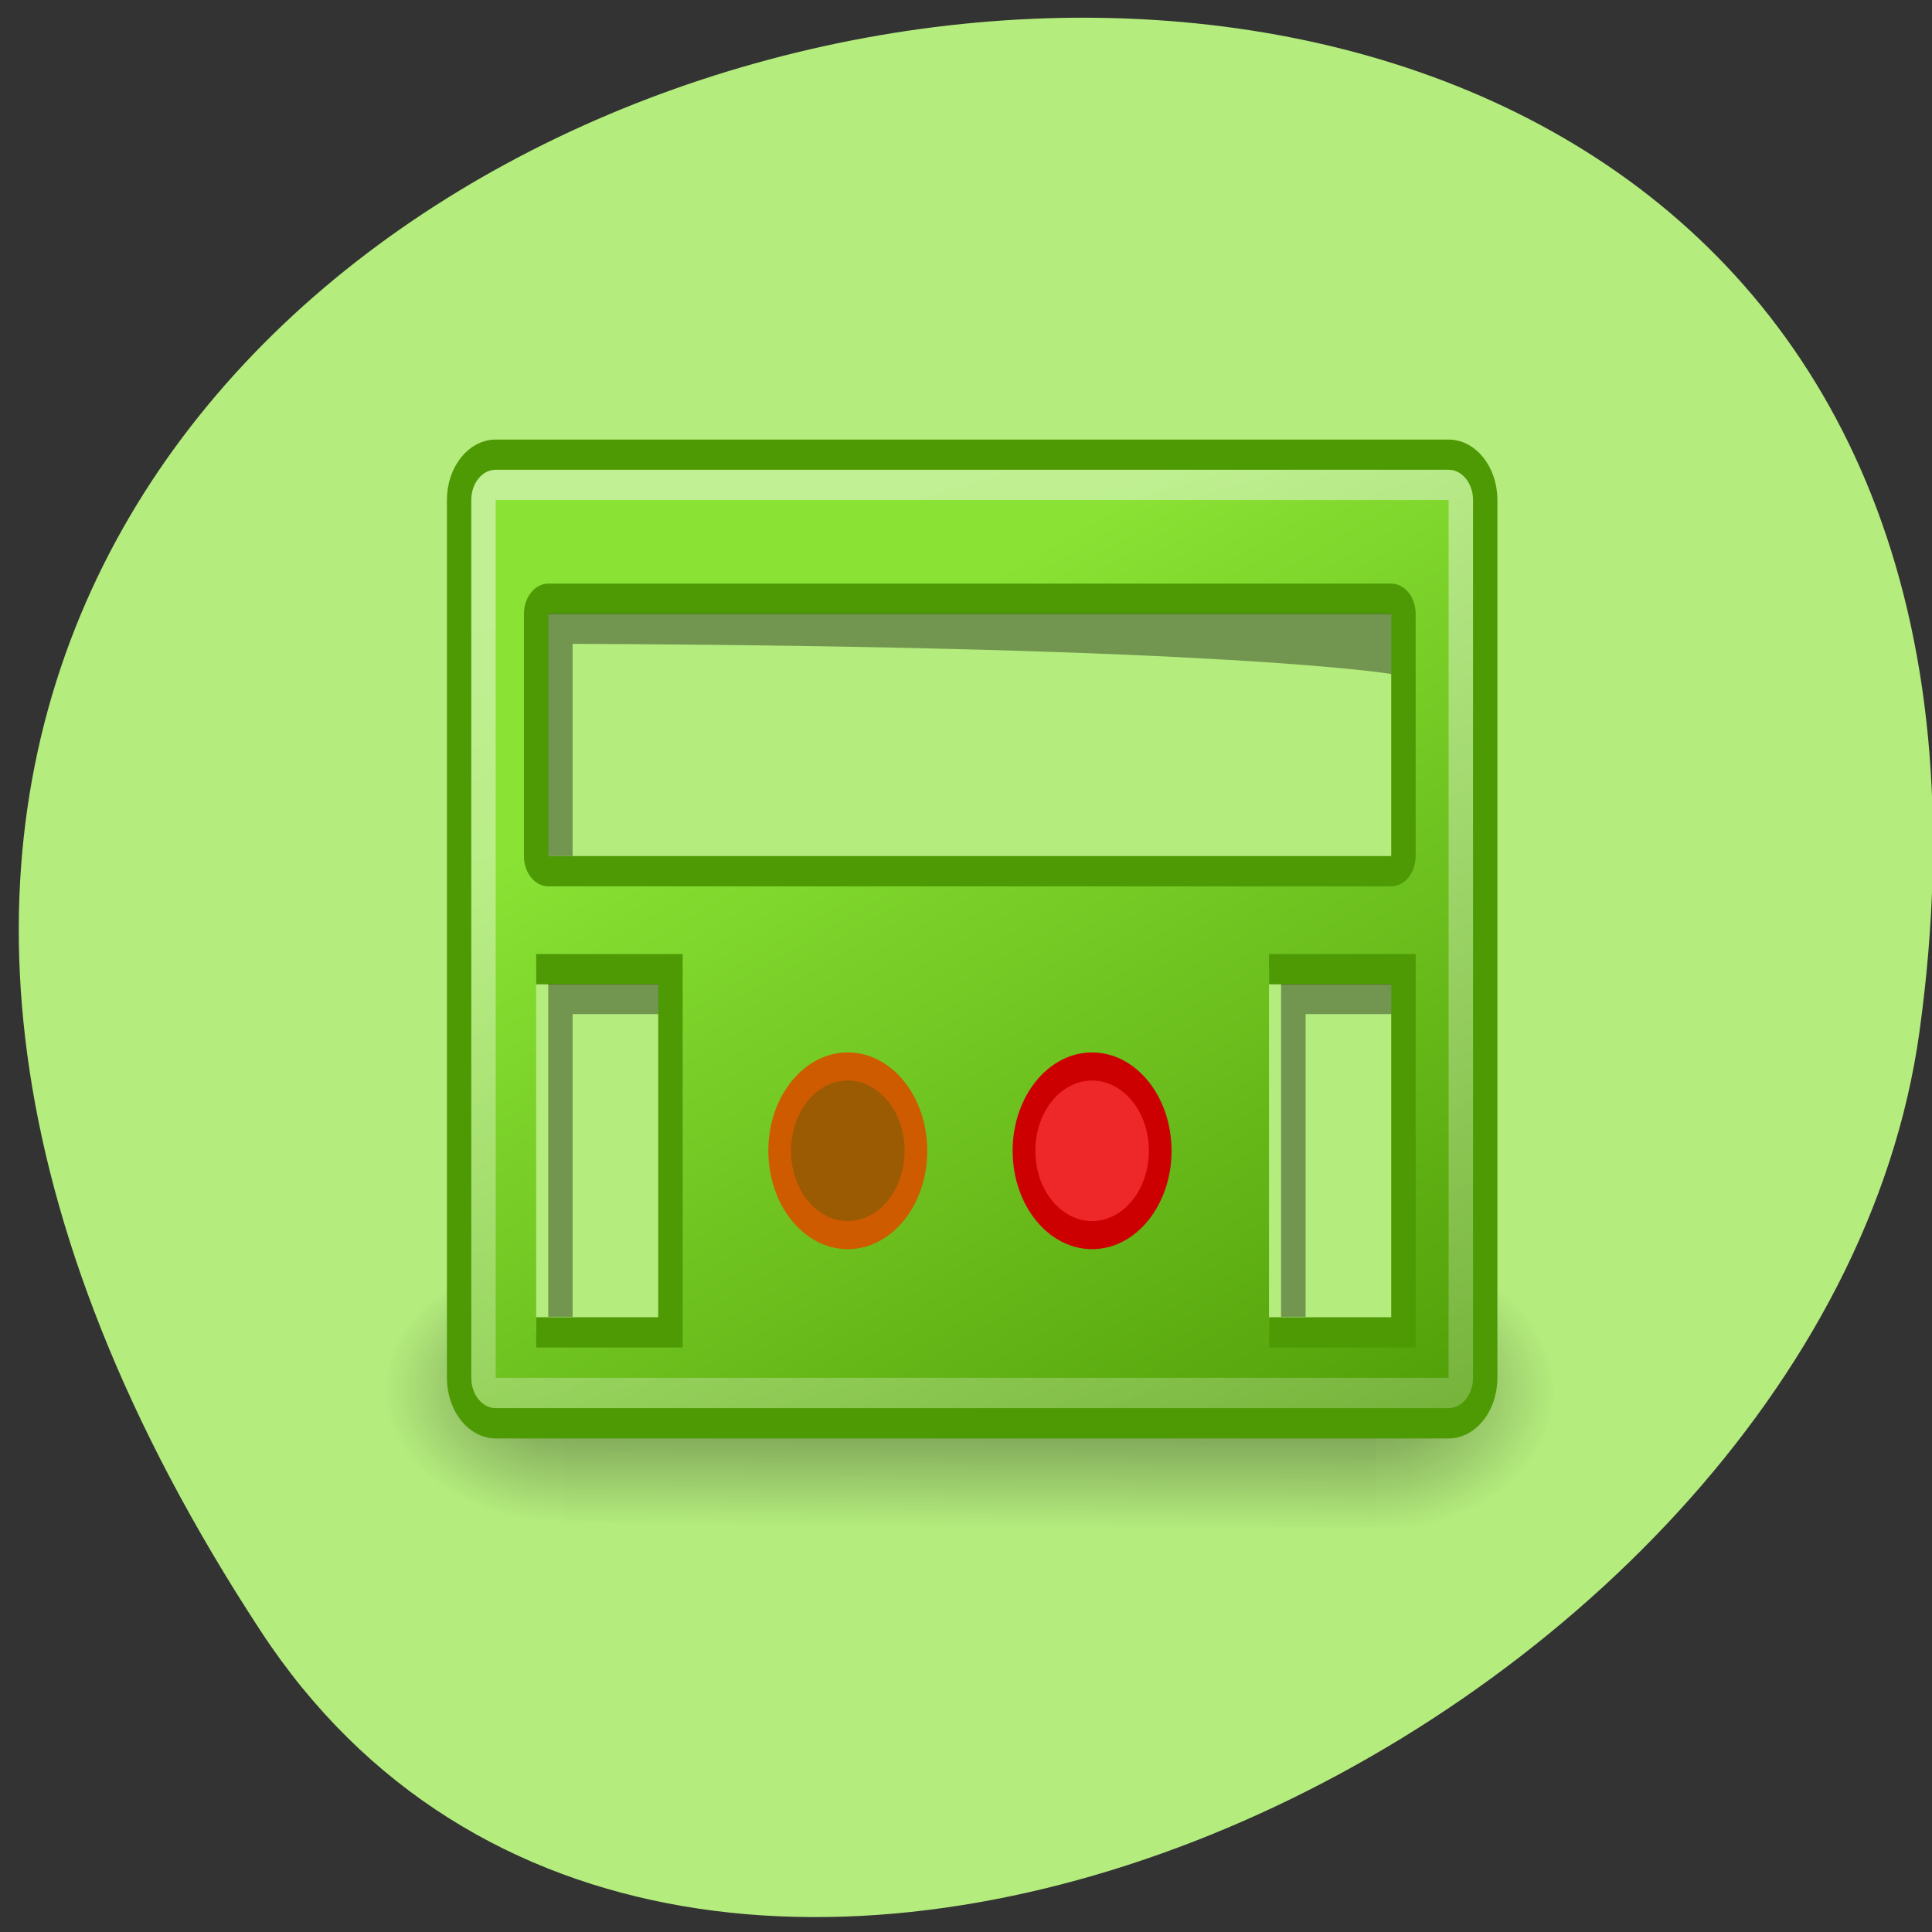 <svg xmlns="http://www.w3.org/2000/svg" viewBox="0 0 48 48" xmlns:xlink="http://www.w3.org/1999/xlink"><rect x="0" y="0" width="48" height="48" fill="#333333" stroke="none"/><defs><linearGradient id="3" gradientUnits="userSpaceOnUse" x1="27.27" y1="21.971" x2="37.31" y2="49.14" gradientTransform="matrix(1 0 0 1.28 0.113 -12.822)"><stop style="stop-color:#89e234"/><stop offset="1" style="stop-color:#4d9a05"/></linearGradient><linearGradient id="4" gradientUnits="userSpaceOnUse" x1="17.256" y1="13.415" x2="33.34" y2="78.51" gradientTransform="matrix(0.952 0 0 0.938 1.19 1.57)"><stop style="stop-color:#fff;stop-opacity:0.471"/><stop offset="1" style="stop-color:#fff;stop-opacity:0"/></linearGradient><linearGradient id="0" gradientUnits="userSpaceOnUse" x1="19.977" y1="40.594" x2="19.947" y2="47.5" gradientTransform="matrix(0.518 0 0 0.987 11.676 -8.944)"><stop style="stop-color:#000;stop-opacity:0"/><stop offset="0.518" style="stop-color:#000;stop-opacity:0.4"/><stop offset="1" style="stop-color:#000;stop-opacity:0"/></linearGradient><radialGradient id="2" gradientUnits="userSpaceOnUse" cx="3.354" cy="47.826" r="3.668" gradientTransform="matrix(0 -0.9 1.214 0.003 -44.058 37.399)" xlink:href="#1"/><radialGradient id="1" gradientUnits="userSpaceOnUse" cx="3.755" cy="47.814" r="3.668" gradientTransform="matrix(-0.007 -0.949 -1.214 0.003 92.251 37.968)"><stop style="stop-color:#000;stop-opacity:0.4"/><stop offset="1" style="stop-color:#000;stop-opacity:0"/></radialGradient></defs><path d="m 6.48 40.527 c -27.219 -41.543 47.129 -57.617 41.207 -14.883 c -2.414 17.434 -30.793 30.777 -41.207 14.883" style="fill:#b4ec7d"/><path d="m 14.008 31 h 20.172 v 6.977 h -20.172" style="fill:url(#0)"/><path d="m 38.633 31.082 h -4.453 v 6.895 h 4.453" style="fill:url(#1)"/><path d="m 9.555 31.082 h 4.453 v 6.895 h -4.453" style="fill:url(#2)"/><g style="stroke:#4d9a05"><path d="m 4.598 12.501 h 38.999 c 0.83 0 1.499 0.67 1.499 1.497 v 29.002 c 0 0.826 -0.669 1.502 -1.499 1.502 h -38.999 c -0.83 0 -1.499 -0.676 -1.499 -1.502 v -29.002 c 0 -0.826 0.669 -1.497 1.499 -1.497" transform="matrix(0.607 0 0 0.752 9.526 1.896)" style="fill:url(#3)"/><path d="m 6.747 17.261 h 34.501 c 0.277 0 0.502 0.223 0.502 0.499 v 8.003 c 0 0.275 -0.225 0.499 -0.502 0.499 h -34.501 c -0.27 0 -0.496 -0.223 -0.496 -0.499 v -8.003 c 0 -0.275 0.225 -0.499 0.496 -0.499" transform="matrix(0.607 0 0 0.752 9.526 1.896)" style="fill:#b4ec7d"/></g><path d="m 13.621 15.242 h 20.945 v 1.504 c 0 0 -3.93 -0.684 -20.34 -0.75 c 0 0 0 5.27 0 5.27 c 0 0 -0.605 0 -0.605 0 c 0 0 0 -6.023 0 -6.023" style="fill-opacity:0.369"/><path d="m 6.252 29.499 h 5.496 v 11.999 h -5.496" transform="matrix(0.607 0 0 0.752 9.526 1.896)" style="fill:#b4ec7d;stroke:#4d9a05"/><path d="m 13.621 24.445 h 2.734 v 0.75 h -2.129 v 7.52 h -0.605 v -8.277" style="fill-opacity:0.369"/><path d="m 4.598 13.499 h 38.999 c 0.277 0 0.502 0.223 0.502 0.499 v 29.002 c 0 0.275 -0.225 0.499 -0.502 0.499 h -38.999 c -0.277 0 -0.502 -0.223 -0.502 -0.499 v -29.002 c 0 -0.275 0.225 -0.499 0.502 -0.499" transform="matrix(0.607 0 0 0.752 9.526 1.896)" style="fill:none;stroke:url(#4)"/><path d="m 36.248 29.499 h 5.502 v 11.999 h -5.502" transform="matrix(0.607 0 0 0.752 9.526 1.896)" style="fill:#b4ec7d;stroke:#4d9a05"/><path d="m 31.828 24.445 h 2.738 v 0.75 h -2.129 v 7.52 h -0.609 v -8.277" style="fill-opacity:0.369"/><g style="stroke-width:1.768"><path d="m 29.703 60.73 c 0 2.928 -2.377 5.303 -5.305 5.303 c -2.928 0 -5.305 -2.374 -5.305 -5.303 c 0 -2.928 2.377 -5.303 5.305 -5.303 c 2.928 0 5.305 2.374 5.305 5.303" transform="matrix(0.319 0 0 0.395 19.35 4.603)" style="fill:#ee2828;stroke:#c00"/><path d="m 29.701 60.73 c 0 2.928 -2.377 5.303 -5.305 5.303 c -2.928 0 -5.305 -2.374 -5.305 -5.303 c 0 -2.928 2.377 -5.303 5.305 -5.303 c 2.928 0 5.305 2.374 5.305 5.303" transform="matrix(0.319 0 0 0.395 13.281 4.603)" style="fill:#9a5b02;stroke:#ce5b00"/></g></svg>
